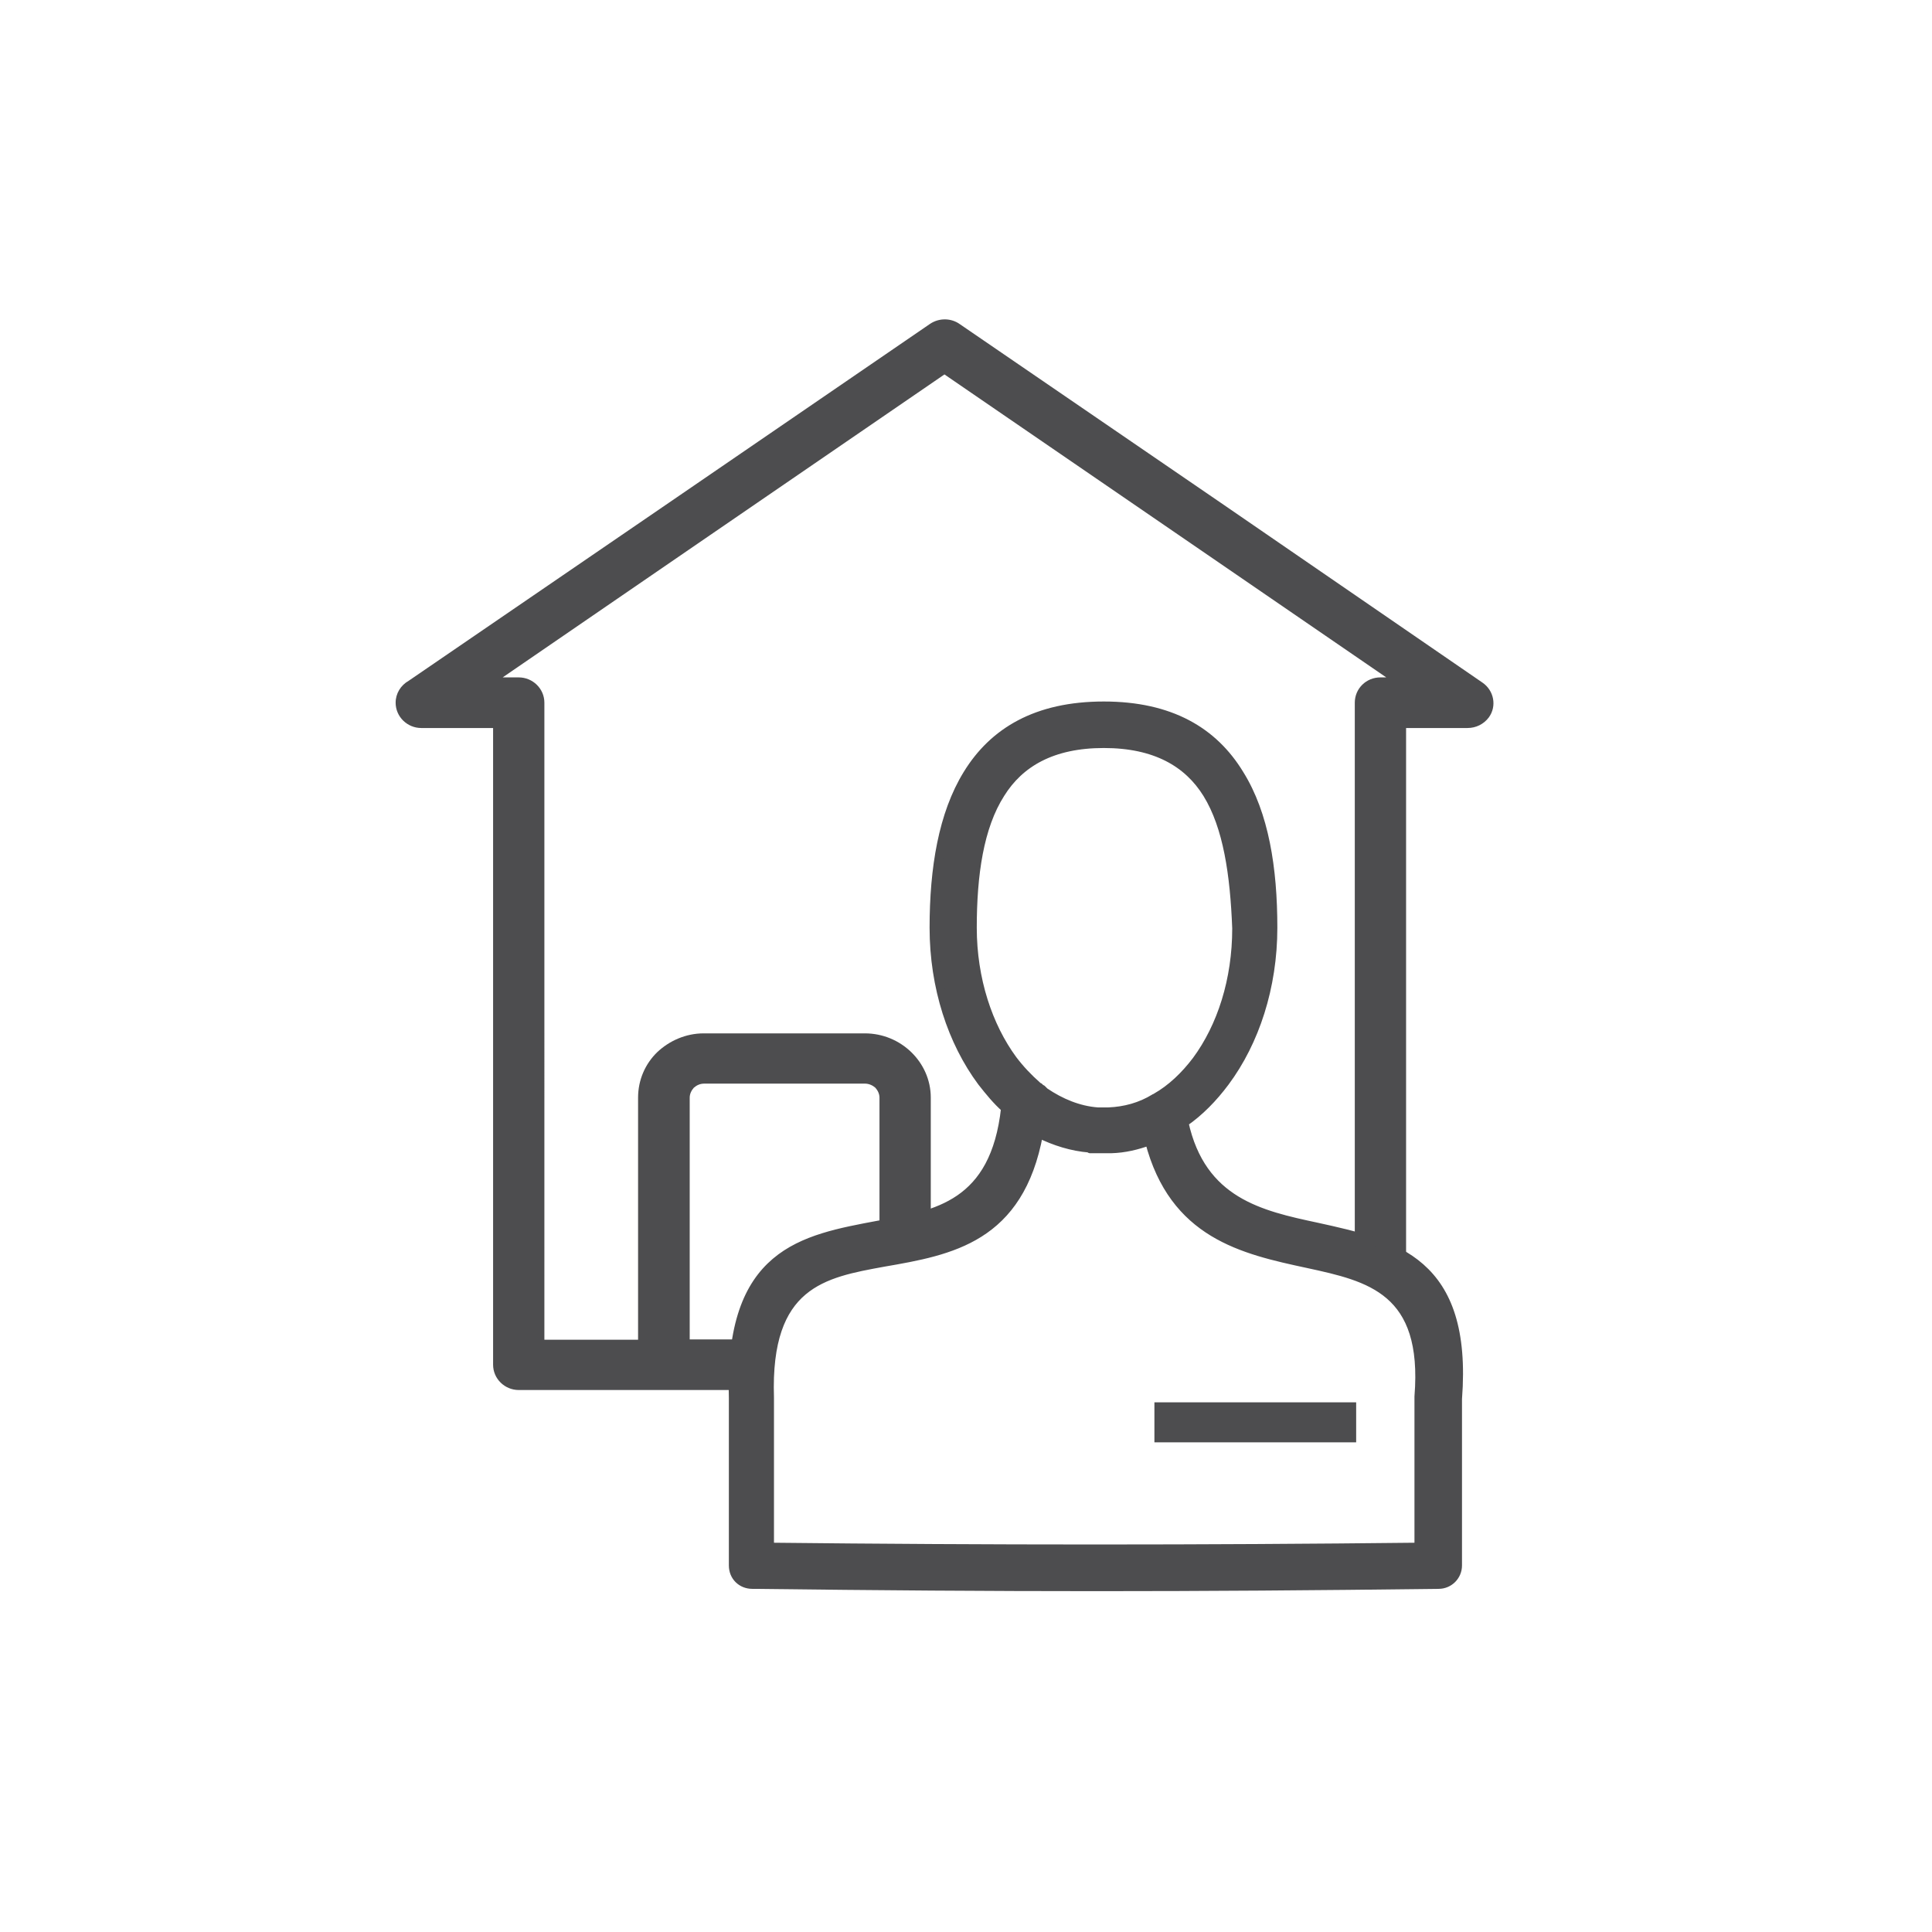 <?xml version="1.0" encoding="utf-8"?>
<!-- Generator: Adobe Illustrator 15.0.0, SVG Export Plug-In . SVG Version: 6.00 Build 0)  -->
<!DOCTYPE svg PUBLIC "-//W3C//DTD SVG 1.1//EN" "http://www.w3.org/Graphics/SVG/1.1/DTD/svg11.dtd">
<svg version="1.1" id="Layer_3" xmlns="http://www.w3.org/2000/svg" xmlns:xlink="http://www.w3.org/1999/xlink" x="0px" y="0px"
	 width="56.5px" height="56.5px" viewBox="0 0 56.5 56.5" enable-background="new 0 0 56.5 56.5" xml:space="preserve">
<path fill="#4D4D4F" d="M35.71,14.71l-7.64-5.23c-0.25-0.18-0.6-0.19-0.87-0.01l-7.65,5.24l-7.6,5.2c-0.23,0.13-0.38,0.37-0.38,0.64
	c0,0.41,0.34,0.74,0.75,0.74h2.1v18.62c0,0.41,0.34,0.74,0.75,0.74h6.34l0.3,4.94l20.35,0.4c0.42,0,0.3-5.71,0.3-6.11l-1.34-2.99
	V21.29h1.8v0c0.24,0,0.47-0.11,0.62-0.31c0.24-0.33,0.15-0.79-0.19-1.02L35.71,14.71z M21.99,39.17h-1.82V32.1
	c0-0.11,0.05-0.21,0.12-0.29c0.08-0.07,0.18-0.12,0.3-0.12h4.71c0.11,0,0.22,0.05,0.3,0.12c0.07,0.08,0.12,0.18,0.12,0.29v3.87
	l-2.95,0.91L21.99,39.17z M21.9,45.76l0.26-6.59l0.95-1.86l4.11-1.85V32.1c0-0.52-0.22-0.99-0.57-1.33
	c-0.35-0.34-0.83-0.55-1.36-0.55h-4.71c-0.53,0-1.01,0.22-1.36,0.55c-0.35,0.34-0.56,0.81-0.56,1.33v7.08h-2.74V20.55
	c0-0.41-0.34-0.74-0.75-0.74H14.7l5.7-3.91l7.22-4.95l7.22,4.95l5.7,3.91h-0.17c-0.42,0-0.75,0.33-0.75,0.74v15.93l2.54,1.94v7.52
	L21.9,45.76z"/>
<path fill="#4D4D4F" stroke="#4D4D4F" stroke-width="0.25" stroke-linecap="round" stroke-linejoin="round" stroke-miterlimit="10" d="
	M41.49,45.24v-4.35c0-0.02,0-0.04,0-0.05c0.25-3.11-1.44-3.49-3.24-3.88c-1.91-0.41-3.93-0.86-4.64-3.59
	c-0.35,0.13-0.73,0.22-1.11,0.23l0,0h-0.02h-0.02l0,0h-0.02h-0.02h-0.02l0,0h-0.02h-0.02h-0.02h-0.02l0,0h-0.02h-0.04h-0.04h-0.02
	h-0.02l0,0l0,0h-0.04h-0.04l0,0h-0.02h-0.04l0,0l0,0h-0.04h-0.02h-0.02l0,0h-0.02h-0.02h-0.04l-0.02-0.02
	c-0.51-0.04-1.02-0.2-1.48-0.43c-0.56,3.07-2.57,3.43-4.54,3.77c-1.75,0.32-3.44,0.61-3.33,3.95l-0.56,0.02l0.56-0.02v0.02v4.35
	C28.93,45.31,35.14,45.31,41.49,45.24L41.49,45.24z M22.04,46.34c-0.02,0-0.02,0-0.04,0c-0.31,0-0.56-0.23-0.56-0.56v-4.89l0,0
	c-0.13-4.28,2.02-4.65,4.26-5.07c1.68-0.29,3.39-0.59,3.7-3.41c-0.25-0.22-0.47-0.49-0.69-0.77c-0.87-1.17-1.4-2.77-1.4-4.51
	s0.26-3.32,0.98-4.49c0.76-1.24,2.02-2,3.99-2c1.95,0,3.21,0.75,3.97,2c0.73,1.17,0.98,2.75,0.98,4.49s-0.53,3.34-1.4,4.51
	c-0.35,0.47-0.75,0.88-1.2,1.19c0.51,2.32,2.24,2.7,3.88,3.05c2.28,0.5,4.43,0.99,4.12,5.03v4.87l0,0c0,0.31-0.25,0.56-0.56,0.56
	v-0.56v0.56C34.76,46.43,29.4,46.43,22.04,46.34L22.04,46.34z M35.3,23.21c-0.56-0.9-1.51-1.46-3.02-1.46
	c-1.51,0-2.46,0.56-3.02,1.46c-0.62,0.97-0.82,2.37-0.82,3.92c0,1.51,0.46,2.88,1.18,3.86c0.22,0.29,0.46,0.54,0.71,0.76l0,0l0,0
	l0.02,0.02l0,0l0.02,0.02l0,0h0.02v0.02h0.02l0,0l0.02,0.02l0.02,0.02l0,0h0.02v0.02h0.02l0.02,0.02l0,0l0.04,0.04l0,0
	c0.47,0.32,1,0.54,1.55,0.58l0,0h0.06l0,0h0.04l0,0h0.04h0.02l0,0h0.02h0.02h0.02l0,0h0.02h0.02l0,0l0,0h0.02h0.04l0,0
	c0.47-0.02,0.93-0.14,1.35-0.4c0,0,0.02,0,0.04-0.02c0.44-0.25,0.84-0.63,1.18-1.08c0.73-0.99,1.17-2.35,1.17-3.86
	C36.1,25.58,35.9,24.18,35.3,23.21L35.3,23.21z"/>
<rect x="33.76" y="41.01" fill="#4D4D4F" width="5.9" height="1.17"/>
</svg>

